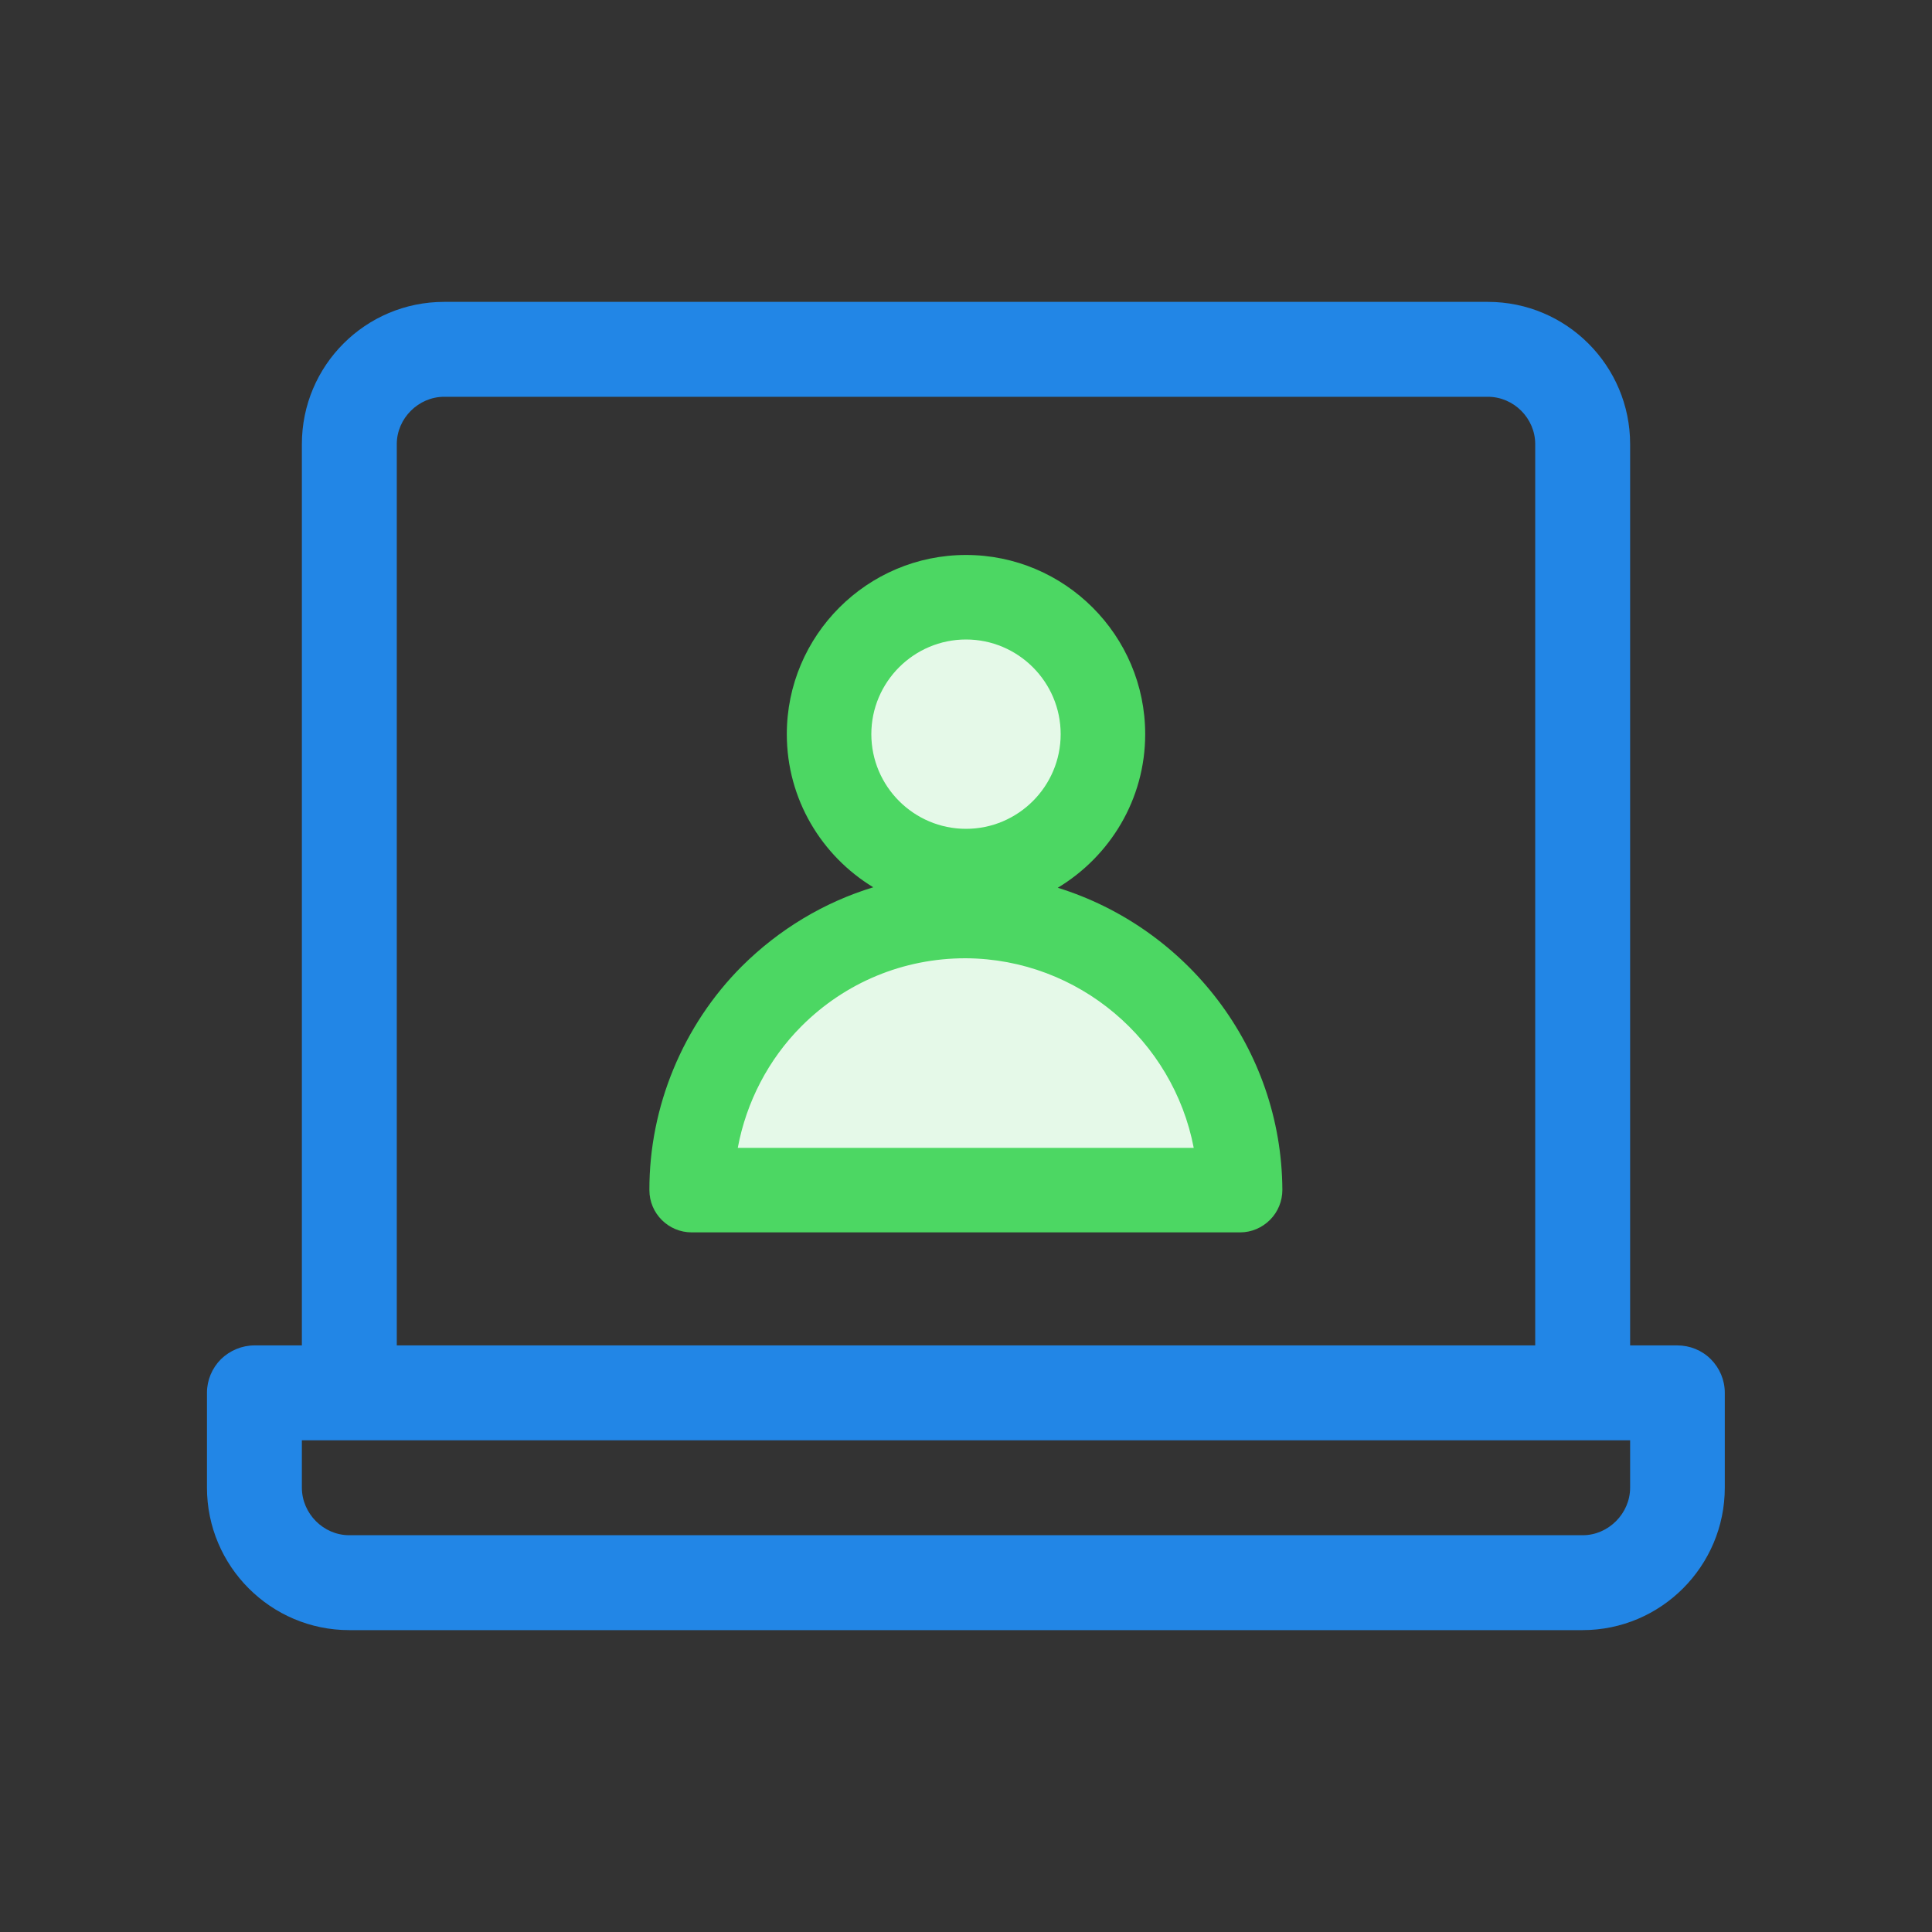 <?xml version="1.0" encoding="UTF-8"?><svg id="Layer_1" xmlns="http://www.w3.org/2000/svg" viewBox="0 0 80 80"><rect x="0" y="0" width="80" height="80" fill="#333333" stroke="none"/><path d="M69.46,55.71h-1.96V18.39c0-3.25-2.64-5.89-5.89-5.89H18.39c-3.25,0-5.89,2.63-5.89,5.89V55.71h-1.96c-.52,0-1.02,.21-1.39,.57-.37,.37-.58,.87-.58,1.39v3.93c0,3.25,2.64,5.9,5.89,5.9h51.07c3.25,0,5.89-2.65,5.89-5.9v-3.93c0-.52-.21-1.02-.58-1.39s-.87-.57-1.39-.57ZM16.43,18.39c0-1.07,.9-1.96,1.96-1.96H61.61c1.07,0,1.96,.89,1.96,1.96V55.71H16.43V18.39Zm51.07,43.21c0,1.07-.9,1.97-1.96,1.97H14.46c-1.07,0-1.96-.9-1.96-1.97v-1.96h55v1.96Z" fill="#2286e6"/><g><path d="M40.01,37.92h-.02c-3.01,0-5.9,1.19-8.03,3.32-2.13,2.13-3.32,5.02-3.32,8.03h22.71c-.03-6.25-5.09-11.32-11.35-11.35Z" fill="#e5f9e8"/><path d="M40,36.07c3.13,0,5.67-2.54,5.67-5.67s-2.54-5.67-5.67-5.67-5.67,2.54-5.67,5.67,2.54,5.67,5.67,5.67Z" fill="#e5f9e8"/><path d="M43.8,36.76c2.16-1.3,3.62-3.66,3.62-6.36,0-4.09-3.33-7.42-7.42-7.42s-7.42,3.33-7.42,7.42c0,2.69,1.44,5.04,3.58,6.34-2.03,.62-3.89,1.73-5.44,3.27-2.44,2.44-3.84,5.82-3.83,9.27,0,.97,.79,1.75,1.75,1.75h22.71c.47,0,.91-.19,1.24-.52s.51-.78,.51-1.24c-.03-5.87-3.95-10.85-9.3-12.51Zm-3.8-10.28c2.16,0,3.92,1.76,3.92,3.92s-1.76,3.92-3.92,3.92-3.92-1.76-3.92-3.92,1.76-3.92,3.92-3.92Zm-9.45,21.05c.35-1.89,1.27-3.67,2.64-5.04,1.81-1.81,4.22-2.81,6.78-2.81h.03c4.67,.03,8.58,3.41,9.43,7.85H30.55Z" fill="#4cd763"/></g></svg>